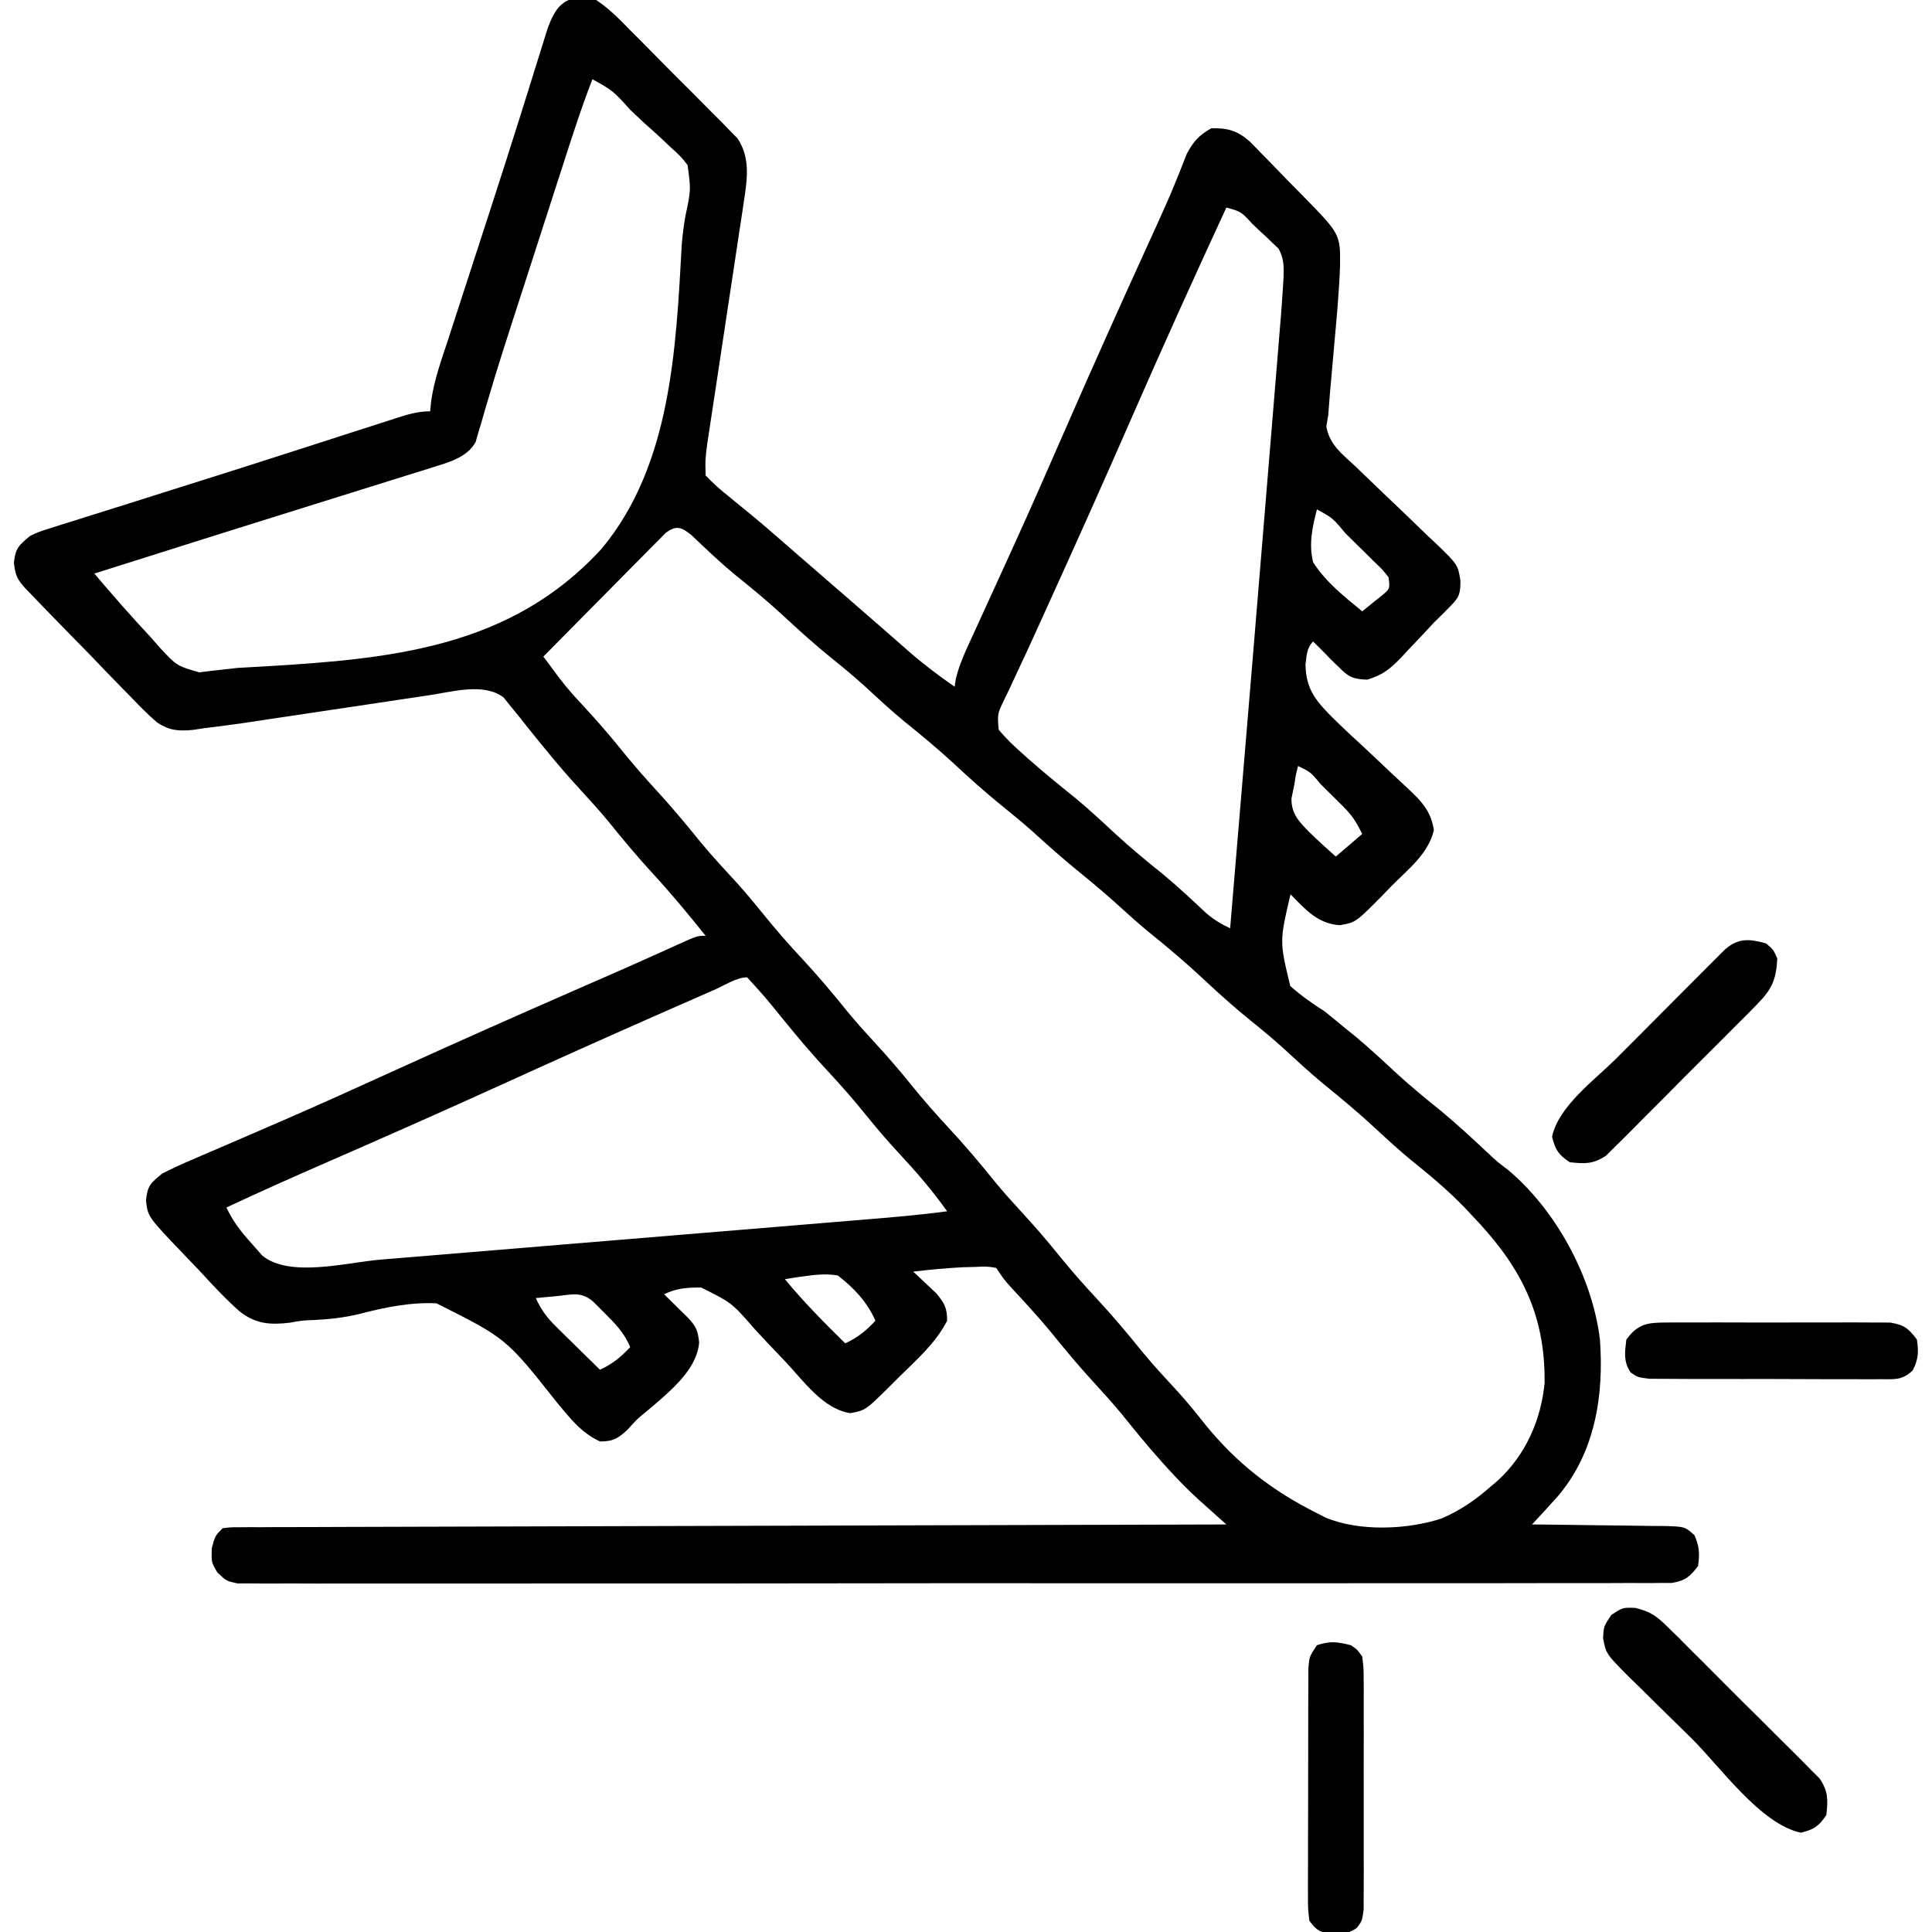 <?xml version="1.0" encoding="UTF-8"?>
<svg version="1.1" xmlns="http://www.w3.org/2000/svg" width="512" height="512">
<path d="M0 0 C3.517 2.334 6.342 5.268 9.277 8.285 C10.129 9.134 10.981 9.983 11.859 10.858 C13.653 12.655 15.437 14.462 17.211 16.278 C19.928 19.053 22.68 21.789 25.439 24.521 C27.179 26.274 28.917 28.028 30.652 29.785 C31.475 30.602 32.298 31.419 33.146 32.261 C33.901 33.041 34.656 33.821 35.433 34.625 C36.1 35.303 36.766 35.98 37.453 36.678 C40.94 41.912 40.005 47.662 39.104 53.6 C38.943 54.687 38.943 54.687 38.779 55.796 C38.426 58.17 38.059 60.542 37.691 62.914 C37.442 64.573 37.194 66.233 36.947 67.893 C36.297 72.249 35.635 76.603 34.969 80.956 C33.906 87.931 32.859 94.907 31.813 101.885 C31.447 104.316 31.075 106.747 30.703 109.178 C30.477 110.672 30.251 112.165 30.026 113.659 C29.827 114.959 29.629 116.259 29.424 117.599 C28.886 121.797 28.886 121.797 29 126 C30.978 128.072 32.831 129.743 35.062 131.5 C36.357 132.563 37.652 133.627 38.945 134.691 C39.617 135.237 40.289 135.782 40.981 136.344 C44.191 138.977 47.311 141.708 50.438 144.438 C51.696 145.53 52.955 146.623 54.215 147.715 C54.84 148.257 55.465 148.8 56.109 149.359 C57.99 150.991 59.872 152.623 61.754 154.254 C62.373 154.79 62.992 155.327 63.629 155.879 C64.872 156.956 66.114 158.032 67.357 159.107 C70.59 161.906 73.816 164.712 77.031 167.531 C77.696 168.112 78.36 168.693 79.045 169.291 C80.304 170.391 81.56 171.494 82.814 172.6 C86.714 176.003 90.747 179.049 95 182 C95.09 181.345 95.181 180.69 95.274 180.015 C96.238 176.012 97.895 172.492 99.621 168.766 C100.178 167.546 100.178 167.546 100.746 166.302 C101.55 164.54 102.356 162.78 103.165 161.021 C105.35 156.264 107.517 151.499 109.684 146.734 C110.13 145.754 110.576 144.774 111.035 143.764 C115.448 134.049 119.734 124.28 124 114.5 C131.074 98.296 138.306 82.169 145.633 66.078 C146.01 65.248 146.388 64.418 146.777 63.562 C147.51 61.951 148.244 60.34 148.98 58.731 C150.622 55.122 152.221 51.508 153.701 47.83 C154.094 46.865 154.094 46.865 154.495 45.88 C155.178 44.183 155.843 42.479 156.507 40.774 C158.294 37.453 159.707 35.858 163 34 C167.331 33.864 169.963 34.655 173.166 37.469 C174.238 38.535 175.294 39.618 176.336 40.715 C176.901 41.286 177.466 41.857 178.048 42.445 C179.838 44.262 181.606 46.099 183.375 47.938 C184.586 49.17 185.798 50.401 187.012 51.631 C197.206 62.019 197.206 62.019 197.129 70.474 C196.862 77.772 196.153 85.04 195.5 92.312 C195.284 94.745 195.07 97.177 194.858 99.609 C194.727 101.111 194.594 102.612 194.457 104.114 C194.285 106.074 194.142 108.037 194 110 C193.751 111.494 193.751 111.494 193.496 113.019 C194.328 117.939 197.855 120.469 201.402 123.777 C202.155 124.507 202.907 125.236 203.682 125.988 C206.899 129.107 210.15 132.189 213.398 135.275 C215.766 137.534 218.116 139.811 220.465 142.09 C221.203 142.779 221.942 143.467 222.703 144.177 C228.336 149.646 228.336 149.646 229.03 153.873 C228.997 157.308 228.815 158.185 226.438 160.562 C225.797 161.215 225.156 161.867 224.496 162.539 C223.672 163.351 222.849 164.163 222 165 C220.884 166.192 219.771 167.388 218.66 168.586 C217.442 169.871 216.222 171.155 215 172.438 C214.419 173.065 213.838 173.693 213.24 174.34 C210.279 177.371 208.465 178.859 204.328 180.113 C200.484 179.982 199.427 179.427 196.75 176.75 C195.783 175.814 195.783 175.814 194.797 174.859 C194.204 174.246 193.611 173.632 193 173 C192.428 172.428 191.855 171.855 191.266 171.266 C190.848 170.848 190.43 170.43 190 170 C188.264 171.736 188.293 173.685 187.977 176.07 C188.035 182.929 191.084 186.141 195.711 190.742 C198.552 193.506 201.454 196.196 204.375 198.875 C206.575 200.934 208.766 203.002 210.947 205.082 C212.301 206.368 213.667 207.642 215.047 208.902 C218.661 212.288 221.223 214.902 222 220 C220.502 226.268 215.211 230.342 210.812 234.75 C209.974 235.625 209.135 236.501 208.271 237.402 C201.276 244.447 201.276 244.447 197.086 245.184 C191.229 244.835 187.917 240.984 184 237 C181.077 249.463 181.077 249.463 183.93 261.305 C186.812 263.86 189.754 265.93 193 268 C194.831 269.456 196.644 270.935 198.438 272.438 C199.344 273.168 200.25 273.899 201.184 274.652 C204.745 277.621 208.126 280.756 211.519 283.914 C215.599 287.688 219.864 291.184 224.195 294.668 C228.364 298.134 232.312 301.82 236.273 305.52 C238.904 307.982 238.904 307.982 241.52 309.934 C254.372 320.641 263.994 338.482 266 355 C267.088 369.798 264.717 384.978 254.782 396.593 C252.544 399.084 250.286 401.553 248 404 C249.839 404.014 249.839 404.014 251.716 404.028 C256.262 404.068 260.807 404.134 265.352 404.208 C267.32 404.236 269.288 404.257 271.257 404.271 C274.084 404.292 276.911 404.339 279.738 404.391 C280.62 404.392 281.501 404.393 282.409 404.394 C288.491 404.54 288.491 404.54 291.052 406.851 C292.36 409.816 292.468 411.793 292 415 C289.826 417.893 288.638 418.892 285.033 419.503 C283.864 419.504 282.695 419.505 281.491 419.506 C280.836 419.512 280.18 419.518 279.505 419.525 C277.301 419.54 275.097 419.527 272.892 419.515 C271.299 419.52 269.706 419.527 268.114 419.536 C263.729 419.554 259.345 419.548 254.961 419.538 C250.235 419.531 245.51 419.547 240.785 419.56 C231.525 419.581 222.265 419.581 213.005 419.573 C205.481 419.567 197.958 419.568 190.434 419.574 C189.364 419.575 188.295 419.576 187.193 419.577 C185.02 419.579 182.847 419.581 180.675 419.583 C160.288 419.599 139.9 419.59 119.513 419.574 C100.847 419.559 82.181 419.573 63.515 419.602 C44.364 419.632 25.212 419.643 6.06 419.633 C3.896 419.632 1.731 419.631 -0.434 419.63 C-1.499 419.63 -2.564 419.629 -3.662 419.629 C-11.179 419.627 -18.696 419.636 -26.214 419.651 C-35.371 419.668 -44.528 419.668 -53.686 419.646 C-58.361 419.634 -63.035 419.631 -67.71 419.65 C-71.986 419.667 -76.261 419.66 -80.537 419.636 C-82.088 419.631 -83.638 419.634 -85.189 419.647 C-87.29 419.663 -89.389 419.649 -91.491 419.626 C-92.66 419.626 -93.828 419.626 -95.033 419.626 C-98 419 -98 419 -100.415 416.691 C-102 414 -102 414 -101.875 410.312 C-101 407 -101 407 -99 405 C-97.046 404.745 -97.046 404.745 -94.6 404.738 C-93.669 404.731 -92.739 404.723 -91.78 404.716 C-90.236 404.719 -90.236 404.719 -88.661 404.722 C-87.029 404.713 -87.029 404.713 -85.364 404.704 C-81.695 404.687 -78.025 404.684 -74.355 404.681 C-71.734 404.672 -69.113 404.662 -66.492 404.651 C-60.837 404.628 -55.182 404.613 -49.526 404.603 C-41.35 404.589 -33.173 404.563 -24.997 404.535 C-11.732 404.49 1.533 404.453 14.798 404.422 C27.686 404.392 40.574 404.357 53.462 404.317 C54.653 404.314 54.653 404.314 55.869 404.31 C59.852 404.298 63.835 404.285 67.818 404.273 C100.879 404.169 133.939 404.08 167 404 C166.314 403.386 165.627 402.773 164.92 402.141 C163.57 400.93 163.57 400.93 162.192 399.695 C161.299 398.896 160.407 398.097 159.487 397.273 C156.636 394.668 154.029 391.988 151.438 389.125 C150.982 388.622 150.526 388.12 150.057 387.602 C146.305 383.426 142.766 379.088 139.246 374.715 C136.912 371.893 134.48 369.194 132 366.5 C127.916 362.063 124.092 357.475 120.309 352.781 C117.029 348.83 113.56 345.074 110.066 341.312 C108 339 108 339 106 336 C103.445 335.595 103.445 335.595 100.5 335.75 C99.433 335.776 98.365 335.802 97.266 335.828 C92.823 336.062 88.415 336.453 84 337 C84.566 337.519 85.132 338.039 85.715 338.574 C86.448 339.272 87.182 339.969 87.938 340.688 C88.668 341.372 89.399 342.056 90.152 342.762 C92.301 345.364 93.005 346.62 93 350 C90.025 355.875 85.024 360.237 80.375 364.812 C79.599 365.588 78.823 366.363 78.023 367.162 C71.401 373.733 71.401 373.733 67.375 374.5 C60.125 373.426 54.992 366.001 50.137 360.848 C48.532 359.161 46.926 357.476 45.32 355.791 C44.228 354.635 43.145 353.47 42.072 352.297 C35.942 345.258 35.942 345.258 27.827 341.214 C24.204 341.177 21.259 341.371 18 343 C18.566 343.554 19.132 344.109 19.715 344.68 C20.448 345.404 21.182 346.129 21.938 346.875 C22.668 347.594 23.399 348.314 24.152 349.055 C26.449 351.473 26.948 352.481 27.281 355.816 C26.658 362.874 19.928 368.35 14.812 372.812 C13.822 373.63 13.822 373.63 12.812 374.465 C10.77 376.135 10.77 376.135 8.312 378.875 C5.726 381.252 4.504 382 1 382 C-4.037 379.677 -6.954 375.79 -10.434 371.637 C-23.845 354.67 -23.845 354.67 -42.318 345.397 C-49.296 345.056 -56.034 346.47 -62.764 348.214 C-66.851 349.207 -70.808 349.632 -75.004 349.833 C-78.036 349.947 -78.036 349.947 -81.137 350.525 C-86.505 351.147 -90.246 350.879 -94.541 347.497 C-98.363 344.111 -101.801 340.384 -105.25 336.625 C-106.48 335.338 -107.713 334.054 -108.949 332.773 C-118.843 322.443 -118.843 322.443 -119.312 318.125 C-118.914 314.143 -118.061 313.517 -115 311 C-112.381 309.669 -109.817 308.477 -107.117 307.34 C-106.328 306.998 -105.538 306.656 -104.725 306.304 C-103.012 305.563 -101.297 304.826 -99.581 304.093 C-94.918 302.101 -90.268 300.078 -85.617 298.059 C-84.653 297.641 -83.689 297.224 -82.696 296.793 C-72.746 292.475 -62.871 287.995 -53 283.5 C-37.062 276.253 -21.066 269.149 -5.023 262.137 C-4.228 261.789 -3.433 261.441 -2.614 261.083 C-1.056 260.403 0.502 259.723 2.061 259.043 C6.088 257.285 10.106 255.508 14.113 253.705 C15.358 253.146 15.358 253.146 16.628 252.575 C18.217 251.861 19.805 251.143 21.392 250.421 C26.778 248 26.778 248 29 248 C24.477 242.352 19.901 236.824 15 231.5 C10.906 227.053 7.076 222.453 3.281 217.75 C0.933 214.919 -1.509 212.206 -4 209.5 C-7.312 205.901 -10.487 202.241 -13.562 198.438 C-14.295 197.543 -15.027 196.648 -15.781 195.727 C-17.299 193.861 -18.799 191.98 -20.281 190.086 C-21.034 189.171 -21.787 188.255 -22.562 187.312 C-23.224 186.484 -23.885 185.655 -24.566 184.801 C-29.858 180.885 -37.968 183.314 -44.09 184.213 C-45.5 184.424 -46.909 184.637 -48.319 184.852 C-50.564 185.194 -52.811 185.528 -55.058 185.86 C-60.638 186.686 -66.216 187.524 -71.794 188.364 C-76.516 189.076 -81.238 189.781 -85.962 190.478 C-88.16 190.805 -90.356 191.14 -92.552 191.475 C-96.361 192.049 -100.176 192.537 -104 193 C-105.42 193.214 -105.42 193.214 -106.868 193.432 C-110.731 193.789 -113.035 193.623 -116.339 191.491 C-118.878 189.297 -121.171 186.981 -123.473 184.539 C-124.322 183.678 -125.171 182.817 -126.046 181.93 C-128.742 179.184 -131.402 176.406 -134.062 173.625 C-135.885 171.761 -137.71 169.899 -139.537 168.039 C-142.86 164.641 -146.176 161.238 -149.465 157.807 C-150.126 157.119 -150.786 156.43 -151.466 155.721 C-153.533 153.402 -153.973 152.252 -154.312 149.125 C-153.922 145.223 -152.947 144.48 -150 142 C-147.709 140.937 -147.709 140.937 -145.151 140.132 C-143.695 139.663 -143.695 139.663 -142.209 139.186 C-141.154 138.86 -140.099 138.535 -139.012 138.199 C-137.901 137.846 -136.789 137.492 -135.644 137.127 C-131.996 135.969 -128.342 134.828 -124.688 133.688 C-122.169 132.892 -119.65 132.095 -117.132 131.297 C-112.619 129.868 -108.105 128.443 -103.589 127.024 C-95.694 124.542 -87.813 122.021 -79.938 119.48 C-77.761 118.78 -75.584 118.079 -73.407 117.378 C-70.311 116.381 -67.215 115.384 -64.119 114.383 C-61.283 113.468 -58.444 112.557 -55.605 111.648 C-54.771 111.377 -53.936 111.106 -53.076 110.827 C-49.949 109.831 -47.303 109 -44 109 C-43.871 107.647 -43.871 107.647 -43.74 106.266 C-42.918 100.573 -40.957 95.194 -39.168 89.746 C-38.78 88.548 -38.391 87.35 -37.991 86.115 C-37.159 83.549 -36.325 80.984 -35.488 78.42 C-33.527 72.417 -31.581 66.409 -29.634 60.402 C-28.985 58.399 -28.334 56.396 -27.684 54.394 C-25.135 46.537 -22.615 38.67 -20.141 30.789 C-19.859 29.894 -19.578 28.998 -19.289 28.075 C-18.013 24.009 -16.744 19.941 -15.479 15.871 C-15.037 14.457 -14.595 13.043 -14.152 11.629 C-13.781 10.433 -13.41 9.238 -13.027 8.006 C-10.656 1.065 -7.835 -1.863 0 0 Z M-1 21 C-3.932 28.525 -6.384 36.199 -8.859 43.883 C-9.331 45.343 -9.804 46.804 -10.276 48.264 C-11.265 51.325 -12.254 54.386 -13.241 57.448 C-14.485 61.303 -15.73 65.157 -16.976 69.012 C-17.707 71.274 -18.438 73.538 -19.169 75.801 C-20.123 78.755 -21.08 81.709 -22.039 84.662 C-24.12 91.083 -26.171 97.506 -28.088 103.979 C-28.553 105.525 -28.553 105.525 -29.027 107.102 C-29.582 108.96 -30.123 110.822 -30.644 112.69 C-31.007 113.893 -31.007 113.893 -31.376 115.121 C-31.571 115.805 -31.767 116.489 -31.968 117.193 C-34.273 121.229 -38.98 122.486 -43.197 123.802 C-44.216 124.124 -45.236 124.446 -46.286 124.778 C-47.387 125.118 -48.487 125.458 -49.621 125.809 C-50.778 126.172 -51.935 126.535 -53.126 126.909 C-56.25 127.889 -59.375 128.863 -62.501 129.835 C-65.731 130.84 -68.958 131.853 -72.185 132.865 C-76.716 134.285 -81.247 135.703 -85.779 137.118 C-95.563 140.172 -105.337 143.256 -115.109 146.349 C-118.97 147.57 -122.83 148.789 -126.691 150.008 C-127.921 150.396 -129.15 150.784 -130.416 151.184 C-131.695 151.588 -131.695 151.588 -133 152 C-128.104 157.785 -123.116 163.466 -117.938 169 C-117.167 169.883 -116.397 170.766 -115.604 171.676 C-111.181 176.442 -111.181 176.442 -105.165 178.184 C-104.152 178.055 -103.139 177.926 -102.095 177.793 C-100.949 177.666 -99.802 177.539 -98.621 177.408 C-96.829 177.206 -96.829 177.206 -95 177 C-92.64 176.853 -90.279 176.721 -87.917 176.603 C-54.224 174.61 -22.594 171.686 1.441 145.416 C19.927 123.19 21.136 92.302 22.687 64.601 C22.913 61.997 23.222 59.566 23.688 57.007 C25.11 50.338 25.11 50.338 24.211 43.745 C22.874 41.901 21.499 40.538 19.762 39.066 C19.206 38.533 18.651 37.999 18.079 37.449 C16.318 35.776 14.507 34.172 12.688 32.562 C11.479 31.43 10.274 30.294 9.072 29.154 C4.446 24.028 4.446 24.028 -1 21 Z M167 55 C158.559 73.281 150.245 91.609 142.188 110.062 C134.737 127.125 127.12 144.108 119.413 161.056 C118.682 162.665 117.953 164.275 117.227 165.886 C115.386 169.968 113.517 174.032 111.599 178.079 C110.839 179.71 110.08 181.341 109.32 182.973 C108.956 183.722 108.592 184.472 108.217 185.244 C106.313 189.167 106.313 189.167 106.654 193.36 C108.575 195.7 110.676 197.673 112.938 199.688 C113.425 200.124 113.913 200.56 114.416 201.01 C118.565 204.69 122.867 208.171 127.184 211.652 C130.744 214.62 134.125 217.755 137.517 220.912 C141.618 224.705 145.901 228.229 150.258 231.727 C154.179 234.978 157.881 238.443 161.59 241.934 C163.719 243.759 165.495 244.821 168 246 C173.926 175.31 173.926 175.31 179.748 104.61 C179.956 102.053 180.166 99.497 180.377 96.94 C180.662 93.476 180.943 90.011 181.223 86.547 C181.303 85.575 181.384 84.603 181.467 83.601 C181.669 81.068 181.847 78.536 182 76 C182.072 74.862 182.072 74.862 182.145 73.701 C182.252 70.735 182.295 68.533 180.838 65.898 C180.306 65.396 179.775 64.893 179.227 64.375 C178.36 63.534 178.36 63.534 177.477 62.676 C176.866 62.123 176.255 61.57 175.625 61 C175.022 60.416 174.418 59.832 173.797 59.23 C170.89 56.079 170.89 56.079 167 55 Z M191 135 C189.799 139.632 188.776 144.293 190 149 C193.302 154.212 198.267 158.134 203 162 C204.175 161.073 205.34 160.133 206.5 159.188 C207.15 158.665 207.799 158.143 208.469 157.605 C210.345 156.008 210.345 156.008 210 153 C208.333 150.899 208.333 150.899 206.098 148.77 C205.29 147.967 204.482 147.165 203.65 146.338 C202.796 145.505 201.942 144.671 201.062 143.812 C200.212 142.968 199.362 142.123 198.486 141.252 C195.176 137.265 195.176 137.265 191 135 Z M18.348 141.291 C17.751 141.895 17.154 142.499 16.538 143.121 C15.858 143.802 15.177 144.483 14.476 145.184 C13.748 145.928 13.02 146.671 12.27 147.438 C11.519 148.192 10.769 148.947 9.996 149.724 C7.594 152.143 5.203 154.571 2.812 157 C1.189 158.639 -0.436 160.277 -2.061 161.914 C-6.048 165.935 -10.027 169.964 -14 174 C-13.053 175.276 -12.103 176.551 -11.154 177.825 C-10.625 178.535 -10.097 179.245 -9.552 179.976 C-7.569 182.561 -5.415 184.937 -3.188 187.312 C0.171 190.952 3.392 194.644 6.5 198.5 C9.553 202.285 12.707 205.922 16 209.5 C20.094 213.947 23.924 218.547 27.719 223.25 C30.862 227.039 34.202 230.633 37.535 234.254 C39.927 236.919 42.193 239.648 44.438 242.438 C47.659 246.432 51.007 250.246 54.5 254 C58.79 258.61 62.804 263.378 66.754 268.285 C69.088 271.107 71.52 273.806 74 276.5 C77.274 280.057 80.406 283.672 83.438 287.438 C86.659 291.432 90.007 295.246 93.5 299 C97.79 303.61 101.804 308.378 105.754 313.285 C108.088 316.107 110.52 318.806 113 321.5 C116.274 325.057 119.406 328.672 122.438 332.438 C125.659 336.432 129.007 340.246 132.5 344 C136.79 348.61 140.804 353.378 144.754 358.285 C147.881 362.064 151.209 365.643 154.535 369.246 C156.949 371.943 159.196 374.722 161.438 377.562 C169.843 387.878 179.203 395.101 191 401 C191.745 401.383 192.49 401.766 193.258 402.16 C202.204 405.932 215.059 405.401 224.125 402.375 C228.984 400.258 233.034 397.494 237 394 C237.617 393.475 238.235 392.951 238.871 392.41 C246.235 385.68 250.387 376.396 251.336 366.492 C251.538 347.825 244.68 335.179 232 322 C231.35 321.31 230.701 320.621 230.031 319.91 C225.624 315.349 220.865 311.384 215.922 307.418 C212.848 304.874 209.918 302.219 207 299.5 C202.39 295.21 197.622 291.196 192.715 287.246 C188.933 284.117 185.352 280.785 181.742 277.461 C179.1 275.09 176.393 272.847 173.625 270.625 C169.422 267.236 165.438 263.688 161.5 260 C156.695 255.5 151.748 251.269 146.613 247.145 C144.002 245.001 141.496 242.776 139 240.5 C135.583 237.385 132.095 234.408 128.5 231.5 C124.034 227.887 119.767 224.111 115.523 220.242 C112.949 217.955 110.307 215.785 107.625 213.625 C103.072 209.944 98.766 206.074 94.483 202.089 C90.372 198.286 86.077 194.757 81.715 191.246 C77.934 188.118 74.355 184.787 70.746 181.465 C68.081 179.073 65.352 176.807 62.562 174.562 C58.028 170.905 53.745 167.054 49.483 163.088 C45.383 159.296 41.105 155.773 36.746 152.281 C32.773 148.981 29.047 145.437 25.312 141.871 C22.634 139.704 21.2 139.062 18.348 141.291 Z M186 203 C185.434 205.153 185.434 205.153 185 208 C184.752 209.196 184.505 210.393 184.25 211.625 C184.219 215.666 186.195 217.668 188.937 220.486 C191.242 222.718 193.595 224.876 196 227 C198.31 225.02 200.62 223.04 203 221 C201.325 217.649 200.314 216.065 197.777 213.547 C196.846 212.619 196.846 212.619 195.896 211.672 C195.25 211.038 194.604 210.403 193.938 209.75 C193.287 209.1 192.637 208.451 191.967 207.781 C189.36 204.638 189.36 204.638 186 203 Z M31.41 262.27 C30.616 262.617 29.823 262.965 29.005 263.323 C26.356 264.484 23.709 265.648 21.062 266.812 C19.691 267.415 19.691 267.415 18.292 268.029 C3.617 274.478 -11.002 281.046 -25.595 287.679 C-40.813 294.594 -56.094 301.356 -71.416 308.039 C-80.326 311.928 -89.197 315.875 -98 320 C-96.198 323.808 -93.977 326.625 -91.125 329.75 C-90.261 330.735 -89.398 331.72 -88.508 332.734 C-81.245 338.698 -66.134 334.572 -57.261 333.823 C-55.715 333.696 -54.17 333.569 -52.624 333.443 C-48.463 333.102 -44.303 332.756 -40.142 332.408 C-35.771 332.043 -31.4 331.684 -27.029 331.324 C-19.695 330.72 -12.362 330.111 -5.029 329.501 C4.368 328.718 13.765 327.942 23.163 327.167 C31.268 326.499 39.373 325.828 47.478 325.157 C50.072 324.942 52.666 324.728 55.26 324.513 C59.341 324.176 63.422 323.837 67.503 323.496 C68.996 323.372 70.489 323.248 71.983 323.125 C79.006 322.545 86.016 321.958 93 321 C89.098 315.516 84.823 310.552 80.241 305.636 C77.196 302.352 74.307 298.992 71.5 295.5 C68.301 291.524 64.974 287.733 61.5 284 C57.161 279.336 53.08 274.518 49.078 269.559 C44.686 264.151 44.686 264.151 40 259 C37.232 259 33.964 261.147 31.41 262.27 Z M53.062 338.5 C52.052 338.665 51.041 338.83 50 339 C54.984 345.033 60.419 350.518 66 356 C69.328 354.448 71.486 352.694 74 350 C71.786 345.011 68.313 341.302 64 338 C60.044 337.375 57.026 337.997 53.062 338.5 Z M-10.625 343.5 C-11.628 343.593 -12.631 343.686 -13.664 343.781 C-14.435 343.853 -15.206 343.926 -16 344 C-14.607 347.152 -12.975 349.262 -10.523 351.672 C-9.853 352.336 -9.183 353 -8.492 353.684 C-7.444 354.706 -7.444 354.706 -6.375 355.75 C-5.315 356.796 -5.315 356.796 -4.234 357.863 C-2.494 359.58 -0.749 361.292 1 363 C4.328 361.448 6.486 359.694 9 357 C7.414 353.144 4.935 350.668 2 347.75 C1.113 346.858 0.226 345.966 -0.688 345.047 C-3.991 342.123 -6.358 343.103 -10.625 343.5 Z " fill="#000000" transform="translate(158,0)"/>
<path d="M0 0 C4.143 1.021 5.735 2.234 8.741 5.212 C9.681 6.13 10.622 7.048 11.591 7.994 C12.594 9.005 13.596 10.016 14.597 11.028 C15.64 12.064 16.683 13.1 17.728 14.134 C19.909 16.302 22.078 18.48 24.24 20.666 C27.008 23.463 29.805 26.229 32.61 28.988 C34.77 31.118 36.913 33.265 39.052 35.417 C40.076 36.444 41.106 37.465 42.142 38.481 C43.587 39.904 45.009 41.352 46.428 42.802 C47.242 43.618 48.056 44.434 48.895 45.275 C51.157 48.687 51.071 50.878 50.632 54.895 C48.63 57.898 47.373 58.709 43.882 59.582 C33.224 57.328 22.494 42.097 14.993 34.661 C13.121 32.811 11.242 30.966 9.358 29.128 C6.623 26.461 3.909 23.774 1.198 21.082 C0.354 20.265 -0.491 19.449 -1.361 18.607 C-7.765 12.181 -7.765 12.181 -8.529 8.008 C-8.368 4.895 -8.368 4.895 -6.368 1.895 C-3.368 -0.105 -3.368 -0.105 0 0 Z " fill="#000000" transform="translate(433.368,426.105)"/>
<path d="M0 0 C1.938 1.625 1.938 1.625 3 4 C2.727 9.552 1.569 12.186 -2.317 16.109 C-3.235 17.05 -4.154 17.99 -5.1 18.959 C-6.11 19.962 -7.121 20.964 -8.133 21.965 C-9.169 23.008 -10.205 24.052 -11.239 25.096 C-13.407 27.277 -15.585 29.446 -17.771 31.609 C-20.568 34.377 -23.334 37.173 -26.093 39.979 C-28.223 42.138 -30.37 44.281 -32.522 46.42 C-33.549 47.445 -34.57 48.474 -35.586 49.51 C-37.009 50.956 -38.458 52.377 -39.907 53.797 C-40.723 54.61 -41.54 55.424 -42.381 56.263 C-45.792 58.525 -47.983 58.439 -52 58 C-55.003 55.998 -55.815 54.741 -56.688 51.25 C-54.966 43.112 -45.378 36.217 -39.672 30.504 C-38.801 29.63 -37.93 28.756 -37.033 27.855 C-35.206 26.023 -33.377 24.191 -31.547 22.362 C-28.739 19.552 -25.94 16.734 -23.141 13.916 C-21.36 12.132 -19.579 10.349 -17.797 8.566 C-16.541 7.299 -16.541 7.299 -15.259 6.007 C-14.481 5.232 -13.703 4.457 -12.901 3.658 C-12.219 2.974 -11.536 2.29 -10.832 1.585 C-7.262 -1.503 -4.356 -1.18 0 0 Z " fill="#000000" transform="translate(468,250)"/>
<path d="M0 0 C0.667 -0.007 1.334 -0.014 2.022 -0.021 C4.221 -0.039 6.42 -0.027 8.619 -0.014 C10.151 -0.016 11.683 -0.02 13.214 -0.025 C16.422 -0.031 19.63 -0.023 22.837 -0.004 C26.947 0.019 31.055 0.006 35.165 -0.018 C38.327 -0.033 41.489 -0.028 44.651 -0.018 C46.166 -0.015 47.681 -0.018 49.196 -0.028 C51.315 -0.038 53.432 -0.022 55.551 0 C57.358 0.005 57.358 0.005 59.202 0.01 C62.879 0.617 64.07 1.56 66.275 4.518 C66.754 7.801 66.687 9.711 65.174 12.674 C62.381 15.386 60.308 15.019 56.465 15.019 C55.777 15.025 55.089 15.03 54.38 15.036 C52.105 15.048 49.831 15.032 47.557 15.014 C45.976 15.014 44.396 15.015 42.816 15.018 C39.503 15.019 36.192 15.007 32.879 14.984 C28.632 14.956 24.385 14.958 20.138 14.971 C16.875 14.978 13.611 14.97 10.348 14.958 C8.782 14.953 7.216 14.953 5.65 14.957 C3.461 14.96 1.274 14.943 -0.914 14.922 C-2.16 14.916 -3.405 14.911 -4.689 14.905 C-7.725 14.518 -7.725 14.518 -9.623 13.207 C-11.517 10.302 -11.136 7.866 -10.725 4.518 C-7.609 0.272 -5.12 0.014 0 0 Z " fill="#000000" transform="translate(441.725,350.482)"/>
<path d="M0 0 C1.663 1.127 1.663 1.127 3 3 C3.381 5.998 3.381 5.998 3.388 9.719 C3.393 10.397 3.399 11.075 3.404 11.774 C3.417 14.017 3.409 16.258 3.398 18.5 C3.4 20.058 3.403 21.616 3.407 23.174 C3.412 26.439 3.405 29.704 3.391 32.969 C3.374 37.156 3.384 41.342 3.402 45.528 C3.413 48.745 3.409 51.962 3.401 55.179 C3.399 56.723 3.402 58.267 3.409 59.811 C3.416 61.968 3.405 64.124 3.388 66.281 C3.386 67.509 3.383 68.737 3.381 70.002 C3 73 3 73 1.597 74.895 C-0.394 76.273 -1.593 76.402 -4 76.375 C-5.021 76.387 -5.021 76.387 -6.062 76.398 C-8.679 75.86 -9.407 75.153 -11 73 C-11.374 70.002 -11.374 70.002 -11.372 66.281 C-11.376 65.603 -11.38 64.925 -11.383 64.226 C-11.391 61.983 -11.378 59.742 -11.363 57.5 C-11.363 55.942 -11.363 54.384 -11.365 52.826 C-11.365 49.561 -11.354 46.296 -11.336 43.031 C-11.313 38.845 -11.313 34.658 -11.32 30.472 C-11.323 27.255 -11.316 24.038 -11.307 20.821 C-11.303 19.277 -11.302 17.733 -11.303 16.189 C-11.304 14.032 -11.291 11.876 -11.275 9.719 C-11.27 8.491 -11.265 7.263 -11.261 5.998 C-11 3 -11 3 -9 0 C-5.45 -1.183 -3.6 -0.9 0 0 Z " fill="#000000" transform="translate(358,436)"/>
</svg>
